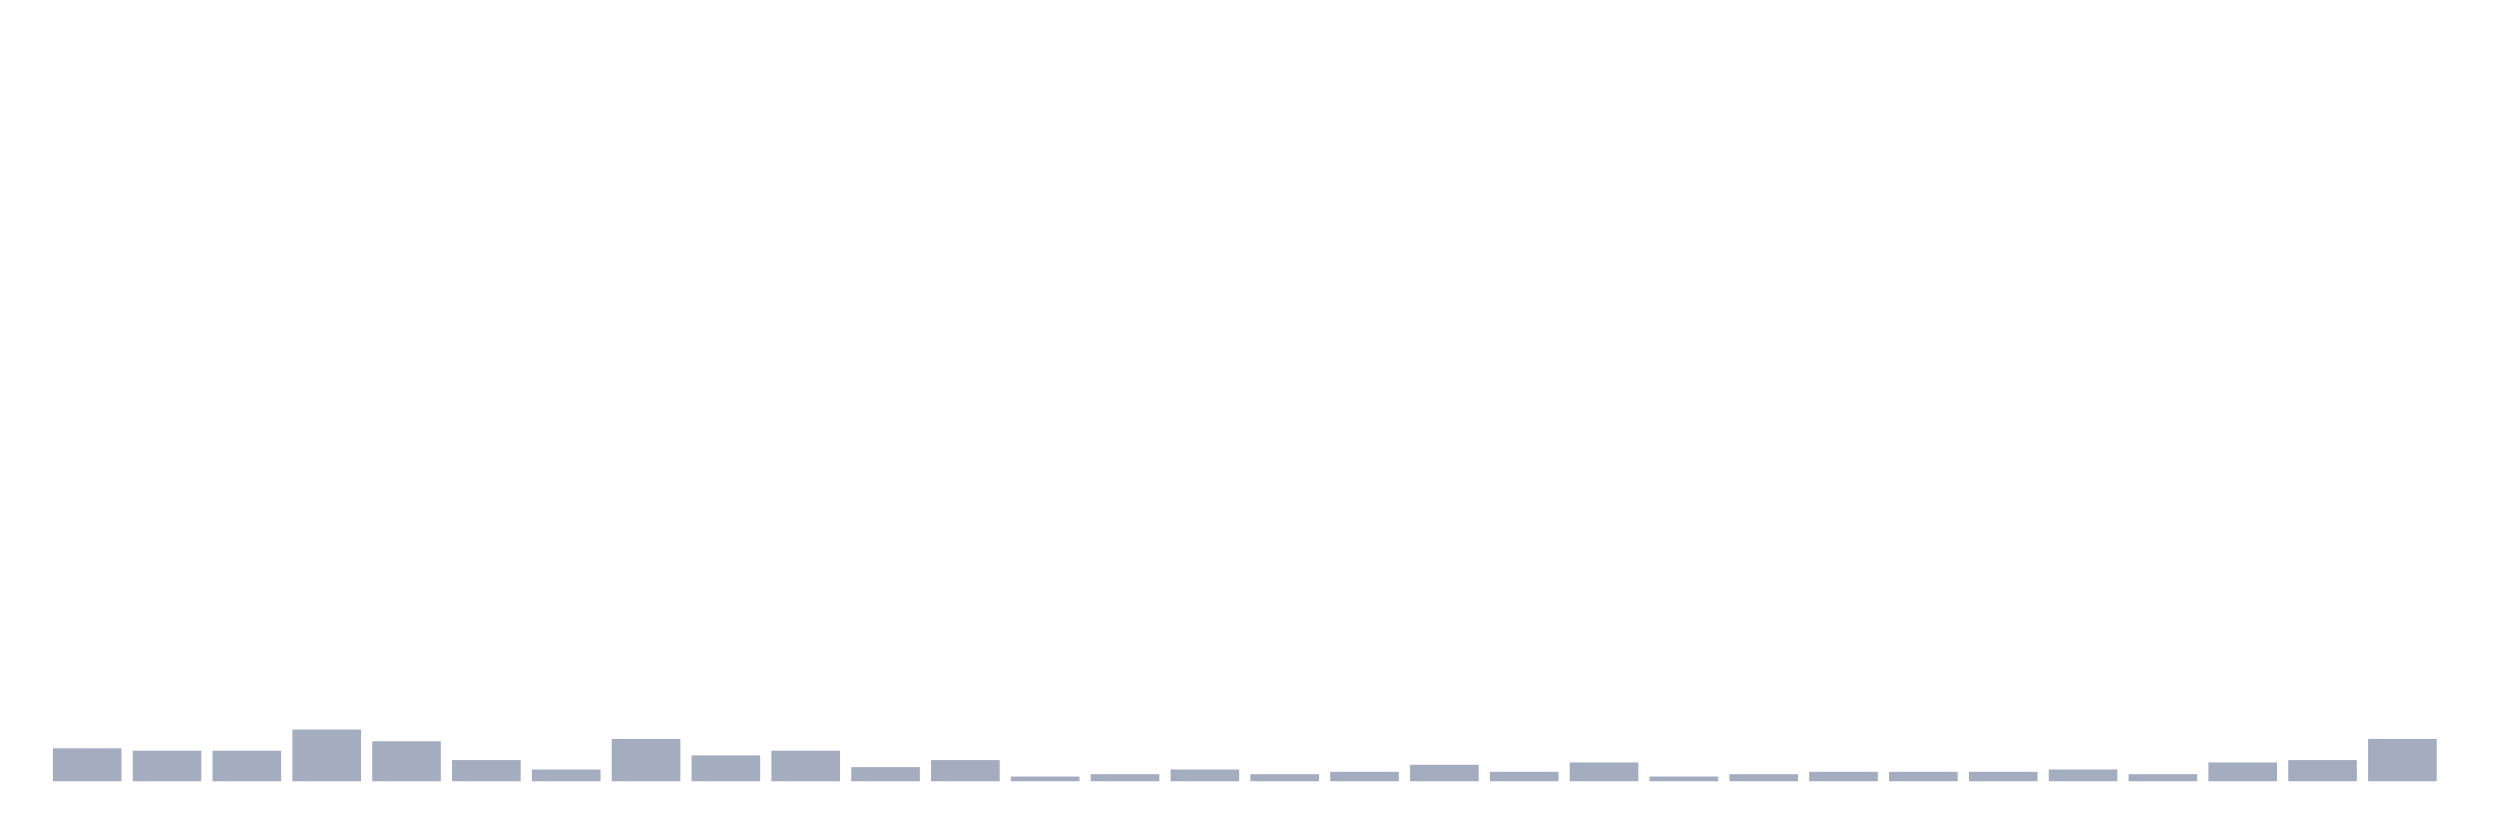 <svg xmlns="http://www.w3.org/2000/svg" viewBox="0 0 480 160"><g transform="translate(10,10)"><rect class="bar" x="0.153" width="13.175" y="133.677" height="6.323" fill="rgb(164,173,192)"></rect><rect class="bar" x="15.482" width="13.175" y="134.129" height="5.871" fill="rgb(164,173,192)"></rect><rect class="bar" x="30.81" width="13.175" y="134.129" height="5.871" fill="rgb(164,173,192)"></rect><rect class="bar" x="46.138" width="13.175" y="130.065" height="9.935" fill="rgb(164,173,192)"></rect><rect class="bar" x="61.466" width="13.175" y="132.323" height="7.677" fill="rgb(164,173,192)"></rect><rect class="bar" x="76.794" width="13.175" y="135.935" height="4.065" fill="rgb(164,173,192)"></rect><rect class="bar" x="92.123" width="13.175" y="137.742" height="2.258" fill="rgb(164,173,192)"></rect><rect class="bar" x="107.451" width="13.175" y="131.871" height="8.129" fill="rgb(164,173,192)"></rect><rect class="bar" x="122.779" width="13.175" y="135.032" height="4.968" fill="rgb(164,173,192)"></rect><rect class="bar" x="138.107" width="13.175" y="134.129" height="5.871" fill="rgb(164,173,192)"></rect><rect class="bar" x="153.436" width="13.175" y="137.29" height="2.71" fill="rgb(164,173,192)"></rect><rect class="bar" x="168.764" width="13.175" y="135.935" height="4.065" fill="rgb(164,173,192)"></rect><rect class="bar" x="184.092" width="13.175" y="139.097" height="0.903" fill="rgb(164,173,192)"></rect><rect class="bar" x="199.42" width="13.175" y="138.645" height="1.355" fill="rgb(164,173,192)"></rect><rect class="bar" x="214.748" width="13.175" y="137.742" height="2.258" fill="rgb(164,173,192)"></rect><rect class="bar" x="230.077" width="13.175" y="138.645" height="1.355" fill="rgb(164,173,192)"></rect><rect class="bar" x="245.405" width="13.175" y="138.194" height="1.806" fill="rgb(164,173,192)"></rect><rect class="bar" x="260.733" width="13.175" y="136.839" height="3.161" fill="rgb(164,173,192)"></rect><rect class="bar" x="276.061" width="13.175" y="138.194" height="1.806" fill="rgb(164,173,192)"></rect><rect class="bar" x="291.39" width="13.175" y="136.387" height="3.613" fill="rgb(164,173,192)"></rect><rect class="bar" x="306.718" width="13.175" y="139.097" height="0.903" fill="rgb(164,173,192)"></rect><rect class="bar" x="322.046" width="13.175" y="138.645" height="1.355" fill="rgb(164,173,192)"></rect><rect class="bar" x="337.374" width="13.175" y="138.194" height="1.806" fill="rgb(164,173,192)"></rect><rect class="bar" x="352.702" width="13.175" y="138.194" height="1.806" fill="rgb(164,173,192)"></rect><rect class="bar" x="368.031" width="13.175" y="138.194" height="1.806" fill="rgb(164,173,192)"></rect><rect class="bar" x="383.359" width="13.175" y="137.742" height="2.258" fill="rgb(164,173,192)"></rect><rect class="bar" x="398.687" width="13.175" y="138.645" height="1.355" fill="rgb(164,173,192)"></rect><rect class="bar" x="414.015" width="13.175" y="136.387" height="3.613" fill="rgb(164,173,192)"></rect><rect class="bar" x="429.344" width="13.175" y="135.935" height="4.065" fill="rgb(164,173,192)"></rect><rect class="bar" x="444.672" width="13.175" y="131.871" height="8.129" fill="rgb(164,173,192)"></rect></g></svg>